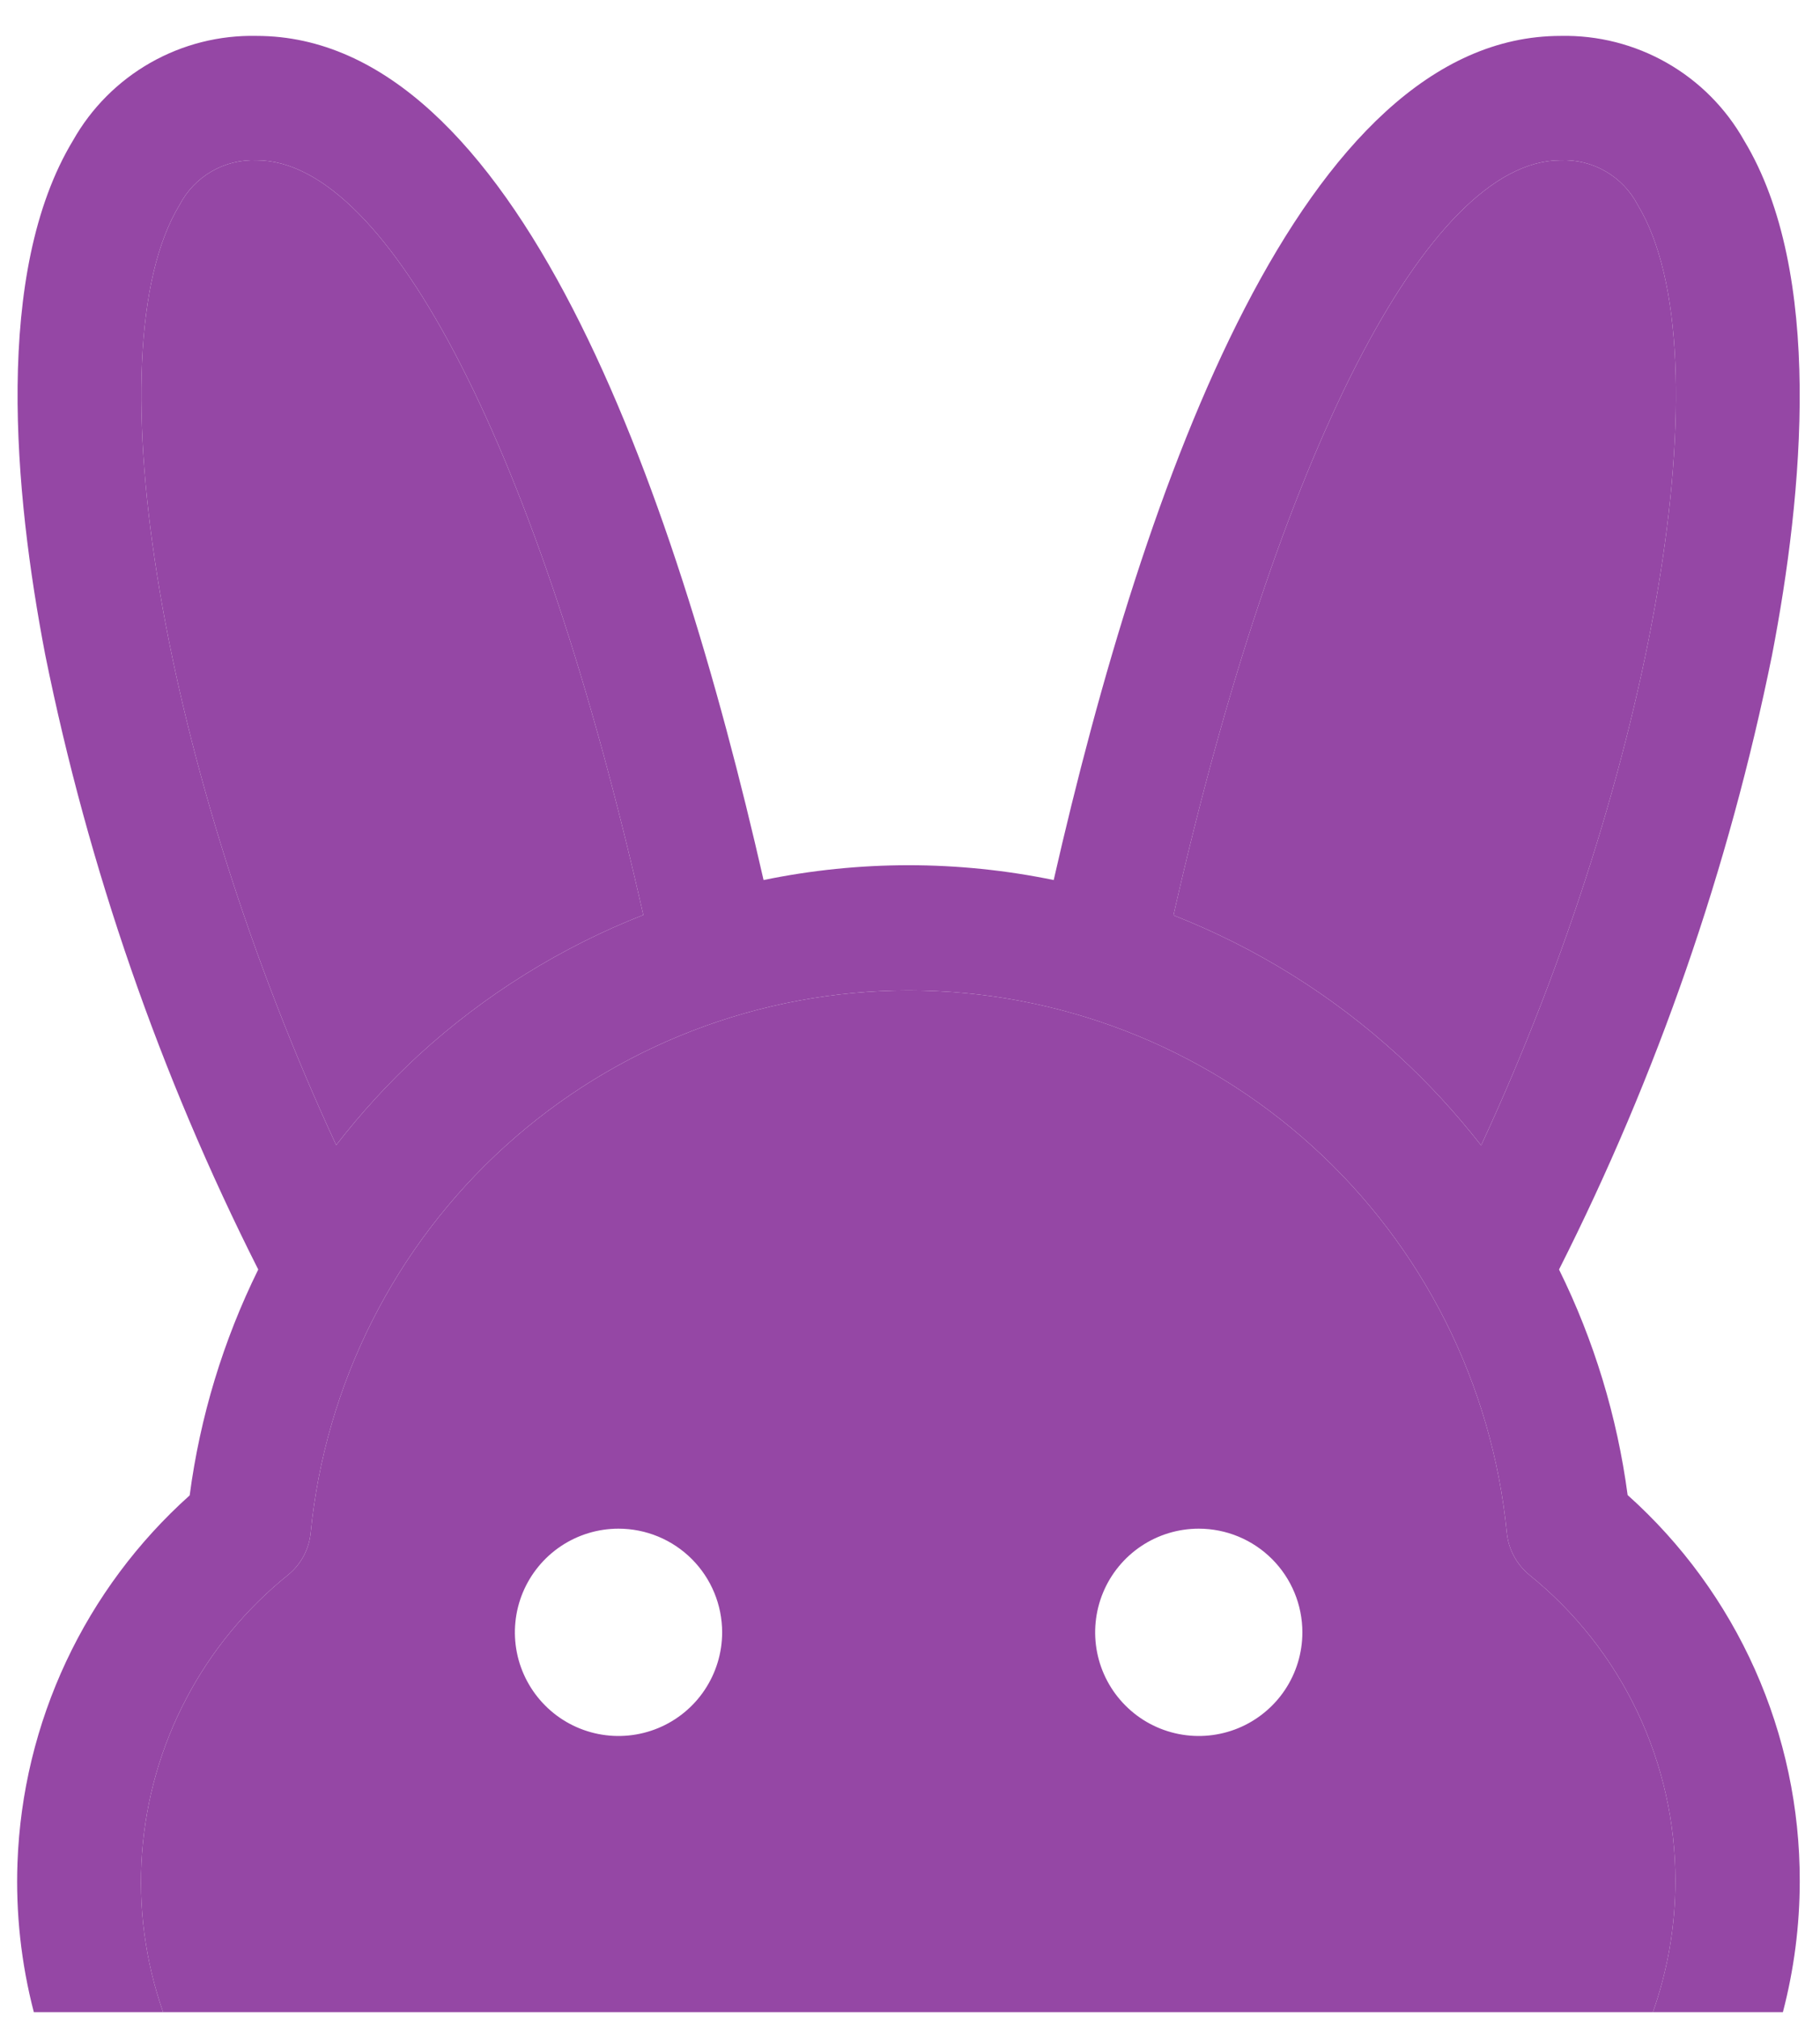 <svg width="46" height="51" viewBox="0 0 46 51" fill="none" xmlns="http://www.w3.org/2000/svg">
<path fill-rule="evenodd" clip-rule="evenodd" d="M1.672 41.973C0.925 43.567 0.506 45.295 0.442 47.055C0.395 48.33 0.535 49.602 0.855 50.832H4.122C3.671 49.543 3.489 48.176 3.59 46.814C3.69 45.453 4.069 44.126 4.704 42.918C5.338 41.709 6.215 40.644 7.279 39.788C7.44 39.657 7.574 39.495 7.673 39.312C7.771 39.128 7.832 38.927 7.852 38.72C8.222 34.968 9.975 31.487 12.768 28.956C15.562 26.424 19.198 25.021 22.968 25.021C26.739 25.021 30.374 26.424 33.168 28.956C35.962 31.487 37.714 34.968 38.084 38.72C38.105 38.928 38.166 39.129 38.265 39.313C38.364 39.497 38.498 39.659 38.66 39.791C39.813 40.722 40.742 41.9 41.38 43.238C42.018 44.576 42.347 46.04 42.345 47.522C42.344 48.656 42.15 49.774 41.777 50.832H45.062C45.343 49.757 45.488 48.645 45.488 47.522C45.492 45.681 45.106 43.861 44.357 42.18C43.607 40.499 42.51 38.996 41.138 37.769C40.874 35.788 40.289 33.863 39.404 32.071C41.885 27.161 43.695 21.94 44.788 16.549C45.577 12.458 46.095 6.883 44.084 3.554C43.623 2.734 42.948 2.055 42.131 1.589C41.314 1.123 40.386 0.887 39.446 0.907C32.941 0.907 28.929 12.147 26.632 22.232C24.213 21.733 21.718 21.733 19.299 22.232C17.003 12.147 12.991 0.907 6.485 0.907C5.546 0.886 4.618 1.121 3.802 1.585C2.985 2.05 2.309 2.728 1.847 3.546C-0.167 6.875 0.357 12.45 1.143 16.541C2.235 21.935 4.046 27.158 6.527 32.071C5.642 33.865 5.056 35.793 4.794 37.777C3.482 38.952 2.42 40.379 1.672 41.973ZM35.327 26.652C33.67 25.139 31.749 23.942 29.659 23.122C32.291 11.487 36.086 4.049 39.446 4.049C39.845 4.033 40.24 4.13 40.585 4.331C40.93 4.531 41.211 4.826 41.394 5.18C43.654 8.904 41.787 19.553 37.435 28.936C36.797 28.117 36.092 27.353 35.327 26.652ZM10.592 26.645C9.831 27.346 9.13 28.11 8.497 28.928C4.144 19.553 2.277 8.904 4.537 5.18C4.72 4.826 5.001 4.531 5.346 4.331C5.691 4.13 6.087 4.033 6.485 4.049C9.845 4.049 13.64 11.487 16.259 23.114C14.17 23.934 12.249 25.131 10.592 26.645Z" fill="#9547A5"/>
<path fill-rule="evenodd" clip-rule="evenodd" d="M42.345 47.522C42.347 46.04 42.018 44.576 41.38 43.238C40.742 41.9 39.813 40.722 38.66 39.791C38.498 39.659 38.364 39.497 38.265 39.313C38.166 39.129 38.105 38.928 38.084 38.72C37.714 34.968 35.962 31.487 33.168 28.956C30.374 26.424 26.739 25.021 22.968 25.021C19.198 25.021 15.562 26.424 12.768 28.956C9.975 31.487 8.222 34.968 7.852 38.72C7.832 38.927 7.771 39.128 7.673 39.312C7.574 39.495 7.44 39.657 7.279 39.788C6.215 40.644 5.338 41.709 4.704 42.918C4.069 44.126 3.69 45.453 3.59 46.814C3.489 48.176 3.671 49.543 4.122 50.832H41.777C42.15 49.774 42.344 48.656 42.345 47.522ZM17.81 42.692C18.098 42.261 18.252 41.755 18.252 41.237C18.252 40.542 17.976 39.876 17.485 39.385C16.994 38.894 16.328 38.618 15.633 38.618C15.115 38.618 14.609 38.771 14.178 39.059C13.747 39.347 13.412 39.756 13.213 40.234C13.015 40.713 12.963 41.239 13.064 41.748C13.165 42.255 13.415 42.722 13.781 43.088C14.147 43.455 14.614 43.704 15.122 43.805C15.63 43.906 16.157 43.854 16.635 43.656C17.114 43.458 17.523 43.122 17.81 42.692ZM28.843 39.059C29.274 38.771 29.78 38.618 30.298 38.618C30.993 38.618 31.659 38.894 32.15 39.385C32.641 39.876 32.917 40.542 32.917 41.237C32.917 41.755 32.764 42.261 32.476 42.692C32.188 43.122 31.779 43.458 31.301 43.656C30.822 43.854 30.296 43.906 29.788 43.805C29.279 43.704 28.813 43.455 28.447 43.088C28.08 42.722 27.831 42.255 27.73 41.748C27.629 41.239 27.681 40.713 27.879 40.234C28.077 39.756 28.413 39.347 28.843 39.059Z" fill="#9547A5"/>
<path d="M8.497 28.928C9.13 28.11 9.831 27.346 10.592 26.645C12.249 25.131 14.17 23.934 16.259 23.114C13.64 11.487 9.845 4.049 6.485 4.049C6.087 4.033 5.691 4.13 5.346 4.331C5.001 4.531 4.72 4.826 4.537 5.18C2.277 8.904 4.144 19.553 8.497 28.928Z" fill="#9547A5"/>
<path d="M29.659 23.122C31.749 23.942 33.67 25.139 35.327 26.652C36.092 27.353 36.797 28.117 37.435 28.936C41.787 19.553 43.654 8.904 41.394 5.18C41.211 4.826 40.93 4.531 40.585 4.331C40.24 4.13 39.845 4.033 39.446 4.049C36.086 4.049 32.291 11.487 29.659 23.122Z" fill="#9547A5"/>
</svg>
